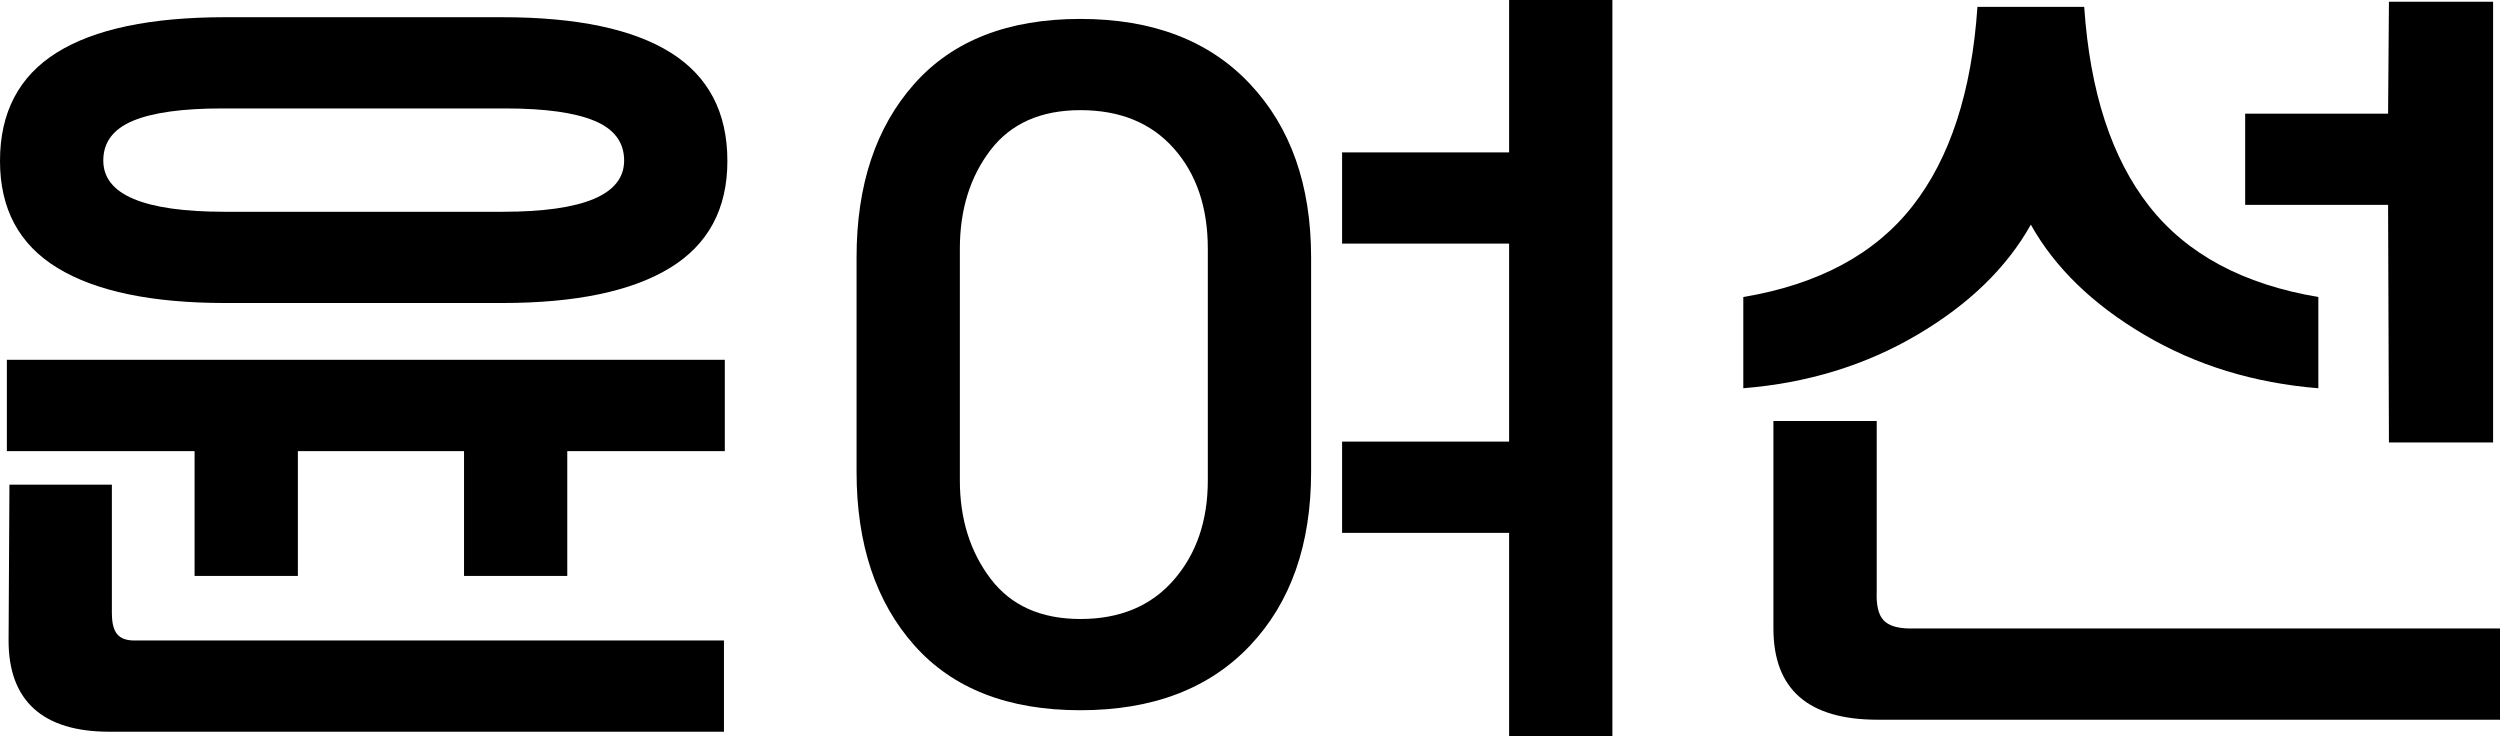 <svg  xmlns="http://www.w3.org/2000/svg" xmlns:xlink="http://www.w3.org/1999/xlink" x="0px" y="0px"
	 viewBox="0 0 495.44 145.87" style="enable-background:new 0 0 495.44 145.87;" xml:space="preserve">
<g>
	<path d="M99.47,3.41c14.84,0,26,2.35,33.47,7.04c7.47,4.69,11.21,11.84,11.21,21.45c0,9.5-3.8,16.57-11.39,21.2
		c-7.59,4.63-18.69,6.95-33.3,6.95H44.69c-14.61,0-25.71-2.32-33.3-6.95C3.79,48.47,0,41.4,0,31.9c0-9.61,3.74-16.76,11.21-21.45
		c7.47-4.69,18.63-7.04,33.47-7.04H99.47z M38.56,114.13V89.4H1.36V71.31h142.28V89.4h-31.22v24.74H91.96V89.4H59.03v24.74H38.56z
		 M22.18,121.64c0,1.82,0.34,3.16,1.02,4.01s1.82,1.28,3.41,1.28h116.86v18.08H21.67c-6.6,0-11.58-1.52-14.94-4.56
		c-3.36-3.04-5.03-7.55-5.03-13.52l0.17-30.88h20.3V121.64z M20.47,31.82c0,3.39,2.01,5.92,6.03,7.61
		c4.02,1.69,10.04,2.54,18.08,2.54h55c8.03,0,14.06-0.85,18.08-2.54c4.02-1.69,6.03-4.23,6.03-7.61c0-3.61-1.95-6.23-5.86-7.87
		c-3.91-1.64-9.82-2.46-17.74-2.46H44.07c-7.92,0-13.84,0.82-17.74,2.46C22.42,25.59,20.47,28.21,20.47,31.82z"/>
	<path d="M259.83,93.49c0,14.45-4.04,25.93-12.12,34.46c-8.08,8.53-19.28,12.8-33.61,12.8s-25.3-4.29-32.92-12.88
		c-7.62-8.59-11.43-20.05-11.43-34.38V51.01c0-14.33,3.81-25.79,11.43-34.38c7.62-8.59,18.6-12.88,32.92-12.88
		s25.53,4.29,33.61,12.88c8.08,8.59,12.12,20.05,12.12,34.38V93.49z M239.36,49.3c0-8.19-2.24-14.81-6.73-19.88
		c-4.49-5.06-10.66-7.59-18.51-7.59c-7.85,0-13.8,2.64-17.84,7.93c-4.04,5.29-6.06,11.8-6.06,19.53V95.2
		c0,7.62,2.02,14.1,6.06,19.45c4.04,5.35,9.99,8.02,17.84,8.02c7.85,0,14.02-2.59,18.51-7.76c4.49-5.17,6.73-11.74,6.73-19.71V49.3z
		 M319.54,145.87h-20.47V105.6h-33.1V87.52h33.1V48.28h-33.1V30.2h33.1V0h20.47V145.87z"/>
	<path d="M345.48,58.86c14.9-2.5,26.07-8.5,33.52-18c7.45-9.5,11.74-22.66,12.88-39.5h21.16c1.14,16.83,5.43,30,12.88,39.5
		c7.45,9.5,18.62,15.5,33.52,18v18.08c-12.74-1.02-24.23-4.55-34.46-10.58c-10.24-6.03-17.74-13.31-22.52-21.84
		c-4.78,8.53-12.28,15.81-22.52,21.84c-10.24,6.03-21.73,9.55-34.46,10.58V58.86z M495.44,142.63H372.09
		c-6.88,0-12.04-1.51-15.48-4.52c-3.44-3.01-5.16-7.54-5.16-13.56V83.43h20.47v33.78c-0.11,2.73,0.34,4.64,1.37,5.72
		c1.02,1.08,2.79,1.62,5.29,1.62h116.87V142.63z M494.07,87.69h-20.64l-0.17-47.09h-28.32V22.52h28.32l0.17-22.18h20.64V87.69z"/>
</g>
</svg>

